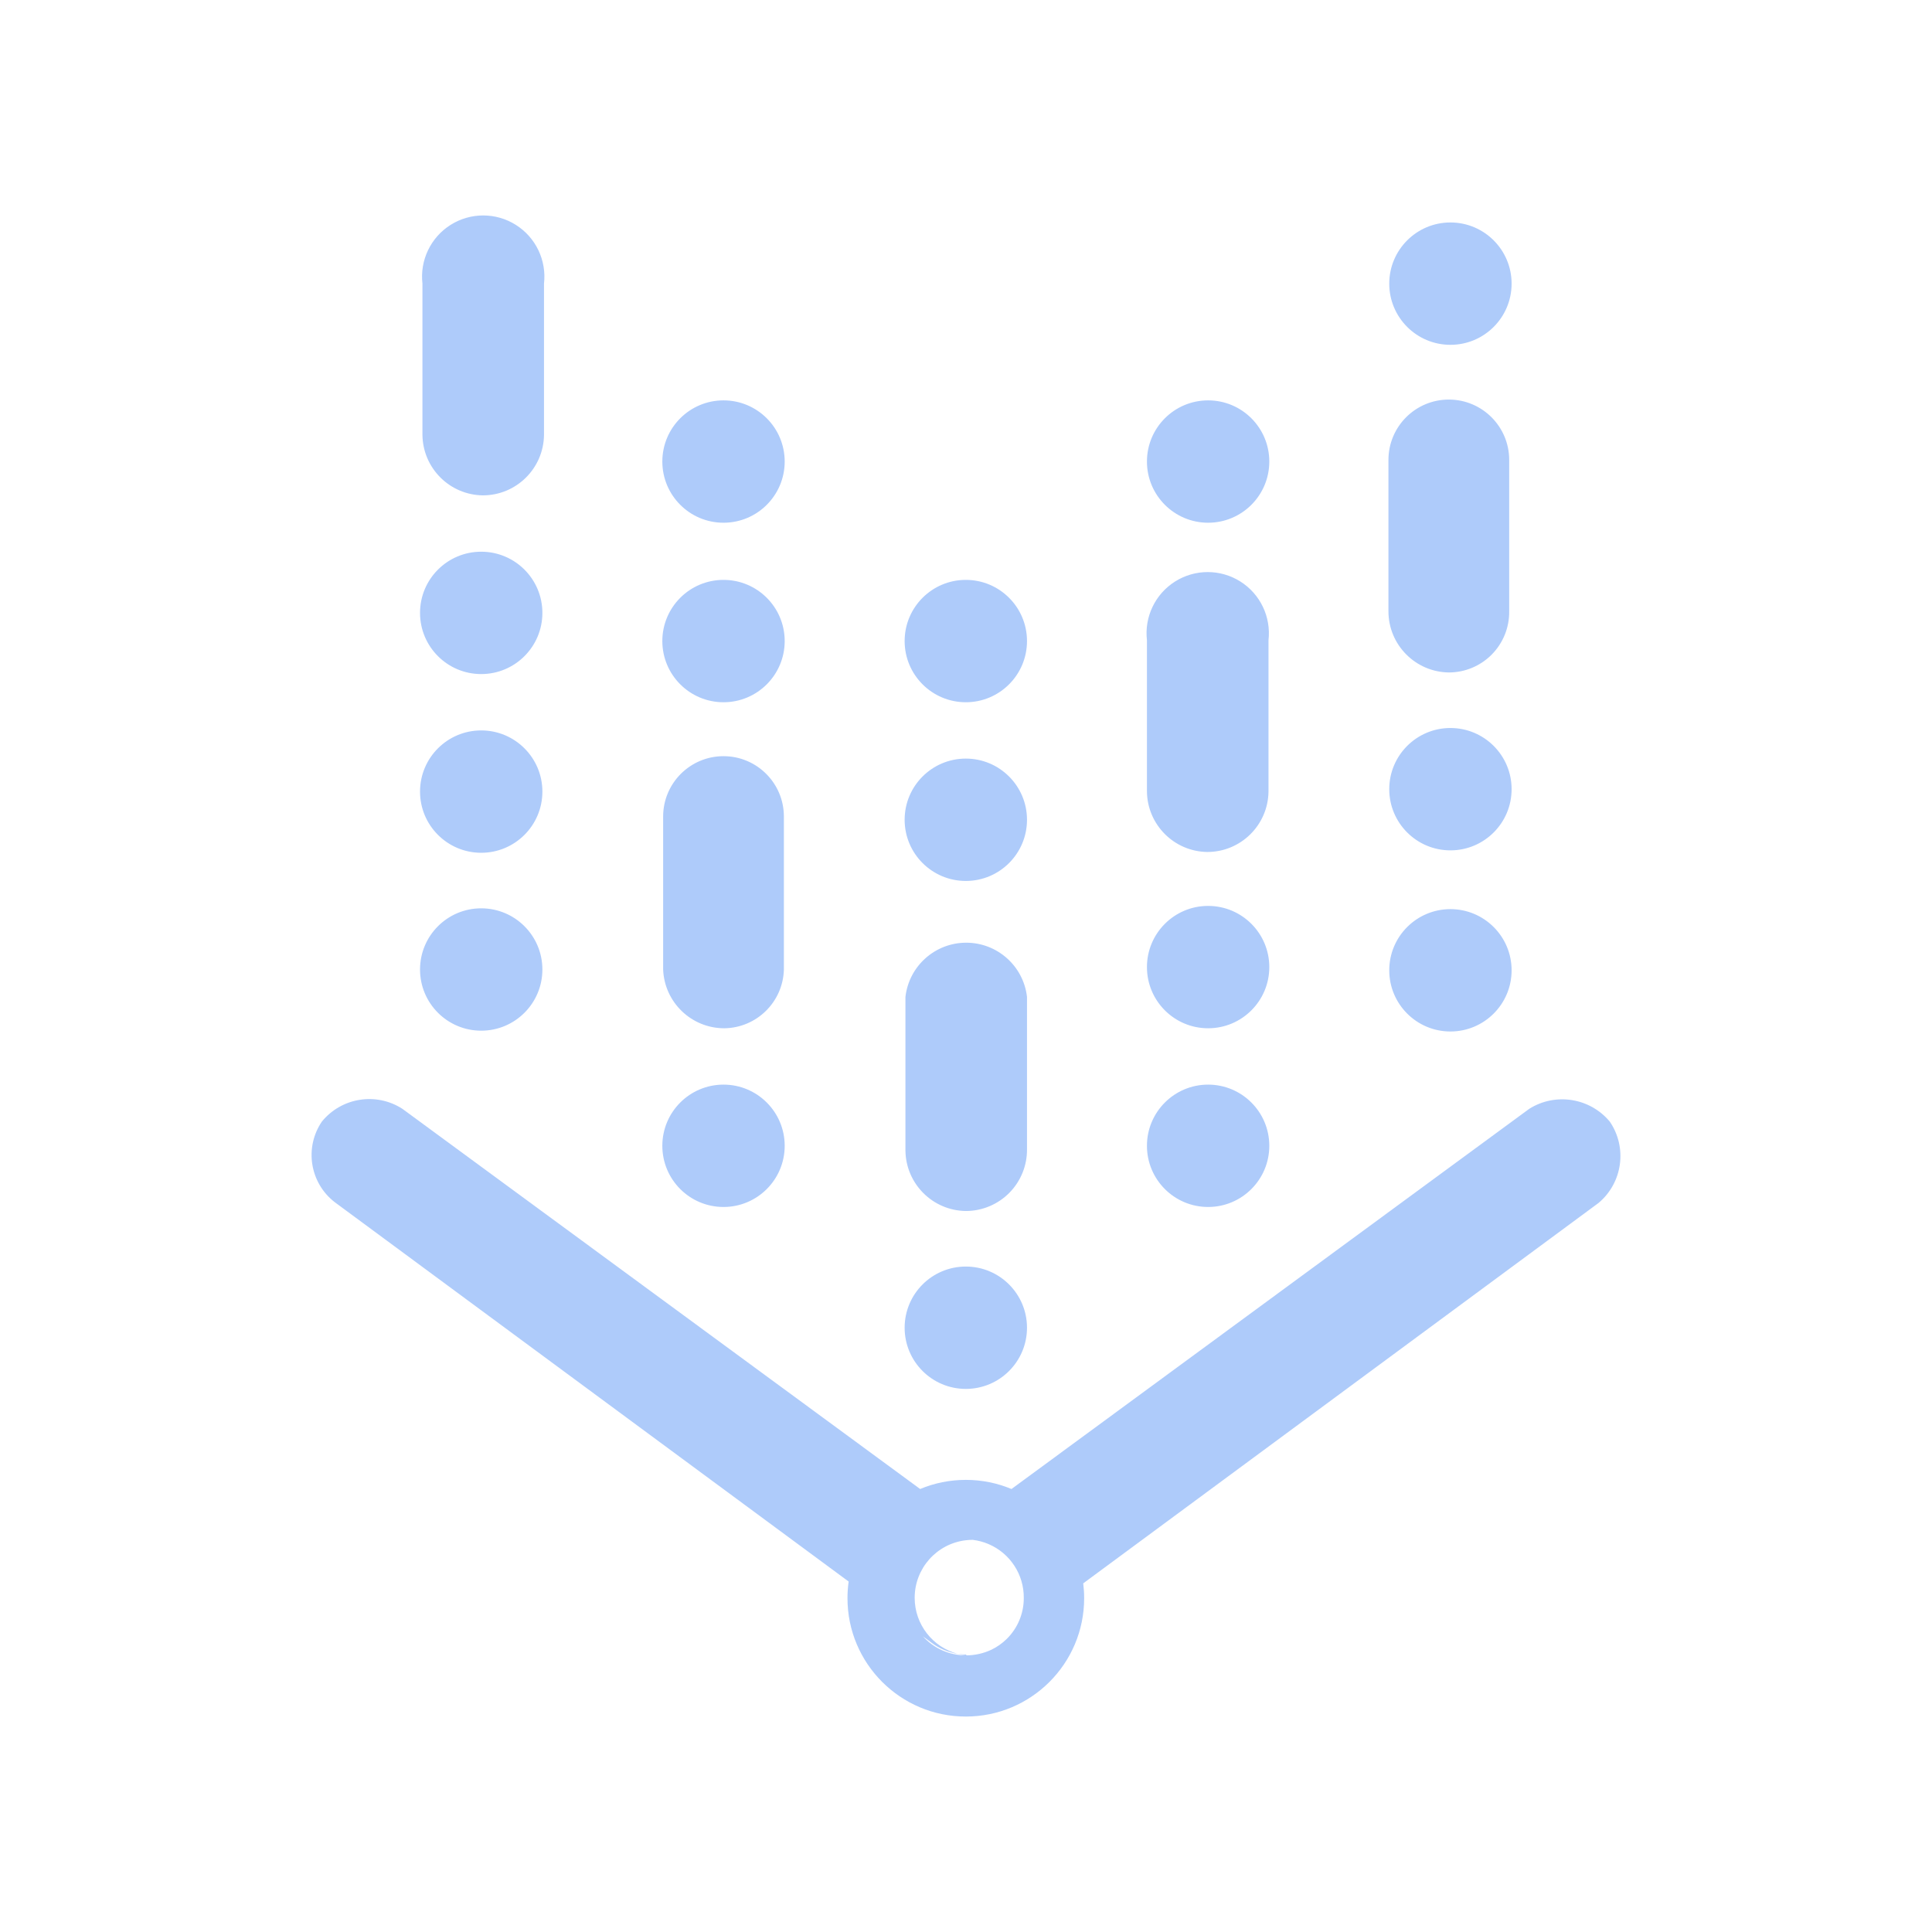 <?xml version="1.0" encoding="UTF-8" standalone="no" ?>
<!DOCTYPE svg PUBLIC "-//W3C//DTD SVG 1.1//EN" "http://www.w3.org/Graphics/SVG/1.1/DTD/svg11.dtd">
<svg xmlns="http://www.w3.org/2000/svg" xmlns:xlink="http://www.w3.org/1999/xlink" version="1.1" width="360" height="360" viewBox="0 0 360 360" xml:space="preserve">
<desc>Created with Fabric.js 5.3.0</desc>
<defs>
</defs>
<g transform="matrix(1 0 0 1 180 180)" id="WfFVdYI7A2WdTHpHMHTQx"  >
<path style="stroke: none; stroke-width: 1; stroke-dasharray: none; stroke-linecap: butt; stroke-dashoffset: 0; stroke-linejoin: miter; stroke-miterlimit: 4; fill: rgb(174,203,250); fill-rule: nonzero; opacity: 1;"  transform=" translate(-121.942, -139.853)" d="M 239.808 184.006 L 143.786 254.888 C 143.899 255.795 143.958 256.718 143.958 257.656 C 143.958 269.833 134.086 279.706 121.908 279.706 C 109.73 279.706 99.858 269.833 99.858 257.656 C 99.858 256.601 99.932 255.565 100.075 254.55 L 4.308 183.856 C -0.324 180.272 -1.374 173.706 1.908 168.856 C 5.569 164.355 12.026 163.322 16.908 166.456 L 113.399 237.307 C 116.017 236.211 118.892 235.606 121.908 235.606 C 124.924 235.606 127.799 236.211 130.417 237.307 L 226.908 166.456 C 231.805 163.392 238.211 164.417 241.908 168.856 C 245.202 173.696 244.294 180.244 239.808 184.006 z M 121.908 246.856 L 121.908 246.705 C 121.908 246.705 121.908 246.705 121.908 246.705 L 121.908 246.856 C 116.473 247.499 112.378 252.107 112.378 257.581 C 112.378 262.547 115.75 266.801 120.435 268.027 C 118.633 267.749 116.92 267.023 115.458 265.906 L 113.911 264.763 C 115.921 266.978 118.805 268.305 121.908 268.306 C 121.908 268.306 121.908 268.306 121.908 268.306 C 123.572 268.313 125.206 267.947 126.693 267.245 C 127.734 266.742 128.696 266.067 129.536 265.24 C 131.566 263.238 132.708 260.506 132.708 257.656 C 132.769 253.274 130.176 249.29 126.146 247.571 C 125.184 247.161 124.187 246.899 123.182 246.78 C 122.759 246.78 122.334 246.805 121.908 246.856 z M 121.908 268.306 C 121.405 268.246 120.913 268.152 120.435 268.027 C 120.969 268.11 121.512 268.153 122.058 268.156 z M 31.908 52.156 C 25.728 52.075 20.739 47.085 20.658 40.906 L 20.658 12.706 C 20.156 8.348 22.198 4.089 25.909 1.753 C 29.621 -0.584 34.345 -0.584 38.056 1.753 C 41.768 4.089 43.81 8.348 43.308 12.706 L 43.308 40.906 C 43.226 47.143 38.146 52.156 31.908 52.156 z M 20.208 140.506 C 20.208 134.209 25.312 129.106 31.608 129.106 C 37.904 129.106 43.008 134.209 43.008 140.506 C 43.008 146.802 37.904 151.906 31.608 151.906 C 25.312 151.906 20.208 146.802 20.208 140.506 z M 20.208 107.356 C 20.208 101.059 25.312 95.956 31.608 95.956 C 37.904 95.956 43.008 101.059 43.008 107.356 C 43.008 113.652 37.904 118.756 31.608 118.756 C 25.312 118.756 20.208 113.652 20.208 107.356 z M 20.208 74.056 C 20.208 67.759 25.312 62.656 31.608 62.656 C 37.904 62.656 43.008 67.759 43.008 74.056 C 43.008 80.352 37.904 85.456 31.608 85.456 C 25.312 85.456 20.208 80.352 20.208 74.056 z M 211.908 85.156 C 205.671 85.073 200.657 79.993 200.658 73.756 L 200.658 45.556 C 200.658 39.342 205.695 34.306 211.908 34.306 C 218.121 34.306 223.158 39.342 223.158 45.556 L 223.158 73.756 C 223.198 76.765 222.031 79.665 219.916 81.808 C 217.802 83.95 214.918 85.156 211.908 85.156 z M 200.808 140.656 C 200.808 134.359 205.912 129.256 212.208 129.256 C 218.504 129.256 223.608 134.359 223.608 140.656 C 223.608 146.952 218.504 152.056 212.208 152.056 C 205.912 152.056 200.808 146.952 200.808 140.656 z M 200.808 106.906 C 200.808 100.609 205.912 95.506 212.208 95.506 C 218.504 95.506 223.608 100.609 223.608 106.906 C 223.608 113.202 218.504 118.306 212.208 118.306 C 205.912 118.306 200.808 113.202 200.808 106.906 z M 200.808 12.706 C 200.808 6.409 205.912 1.306 212.208 1.306 C 218.504 1.306 223.608 6.409 223.608 12.706 C 223.608 19.002 218.504 24.106 212.208 24.106 C 205.912 24.106 200.808 19.002 200.808 12.706 z M 121.908 185.506 C 115.728 185.425 110.739 180.435 110.658 174.256 L 110.658 145.606 C 111.321 139.853 116.192 135.511 121.983 135.511 C 127.774 135.511 132.645 139.853 133.308 145.606 L 133.308 173.956 C 133.348 177.005 132.165 179.943 130.022 182.114 C 127.88 184.284 124.958 185.506 121.908 185.506 z M 110.508 207.256 C 110.508 200.959 115.612 195.856 121.908 195.856 C 128.204 195.856 133.308 200.959 133.308 207.256 C 133.308 213.552 128.204 218.656 121.908 218.656 C 115.612 218.656 110.508 213.552 110.508 207.256 z M 110.508 112.606 C 110.508 106.309 115.612 101.206 121.908 101.206 C 128.204 101.206 133.308 106.309 133.308 112.606 C 133.308 118.902 128.204 124.006 121.908 124.006 C 115.612 124.006 110.508 118.902 110.508 112.606 z M 110.508 79.306 C 110.508 73.009 115.612 67.906 121.908 67.906 C 128.204 67.906 133.308 73.009 133.308 79.306 C 133.308 85.602 128.204 90.706 121.908 90.706 C 115.612 90.706 110.508 85.602 110.508 79.306 z M 166.908 118.606 C 160.728 118.525 155.739 113.535 155.658 107.356 L 155.658 79.156 C 155.156 74.798 157.198 70.539 160.909 68.203 C 164.621 65.866 169.345 65.866 173.056 68.203 C 176.768 70.539 178.81 74.798 178.308 79.156 L 178.308 107.356 C 178.226 113.593 173.146 118.606 166.908 118.606 z M 155.658 45.856 C 155.658 39.559 160.762 34.456 167.058 34.456 C 173.354 34.456 178.458 39.559 178.458 45.856 C 178.458 52.152 173.354 57.256 167.058 57.256 C 160.762 57.256 155.658 52.152 155.658 45.856 z M 155.658 173.356 C 155.658 167.059 160.762 161.956 167.058 161.956 C 173.354 161.956 178.458 167.059 178.458 173.356 C 178.458 179.652 173.354 184.756 167.058 184.756 C 160.762 184.756 155.658 179.652 155.658 173.356 z M 155.658 140.056 C 155.658 133.759 160.762 128.656 167.058 128.656 C 173.354 128.656 178.458 133.759 178.458 140.056 C 178.458 146.352 173.354 151.456 167.058 151.456 C 160.762 151.456 155.658 146.352 155.658 140.056 z M 65.358 173.356 C 65.358 167.059 70.462 161.956 76.758 161.956 C 83.054 161.956 88.158 167.059 88.158 173.356 C 88.158 179.652 83.054 184.756 76.758 184.756 C 70.462 184.756 65.358 179.652 65.358 173.356 z M 65.358 79.306 C 65.358 73.009 70.462 67.906 76.758 67.906 C 83.054 67.906 88.158 73.009 88.158 79.306 C 88.158 85.602 83.054 90.706 76.758 90.706 C 70.462 90.706 65.358 85.602 65.358 79.306 z M 65.358 45.856 C 65.358 39.559 70.462 34.456 76.758 34.456 C 83.054 34.456 88.158 39.559 88.158 45.856 C 88.158 52.152 83.054 57.256 76.758 57.256 C 70.462 57.256 65.358 52.152 65.358 45.856 z M 76.908 151.456 C 70.783 151.46 65.75 146.625 65.508 140.506 L 65.508 112.006 C 65.508 105.792 70.545 100.756 76.758 100.756 C 82.971 100.756 88.008 105.792 88.008 112.006 L 88.008 140.506 C 87.847 146.543 82.947 151.377 76.908 151.456 z" stroke-linecap="round" />
</g>
</svg>